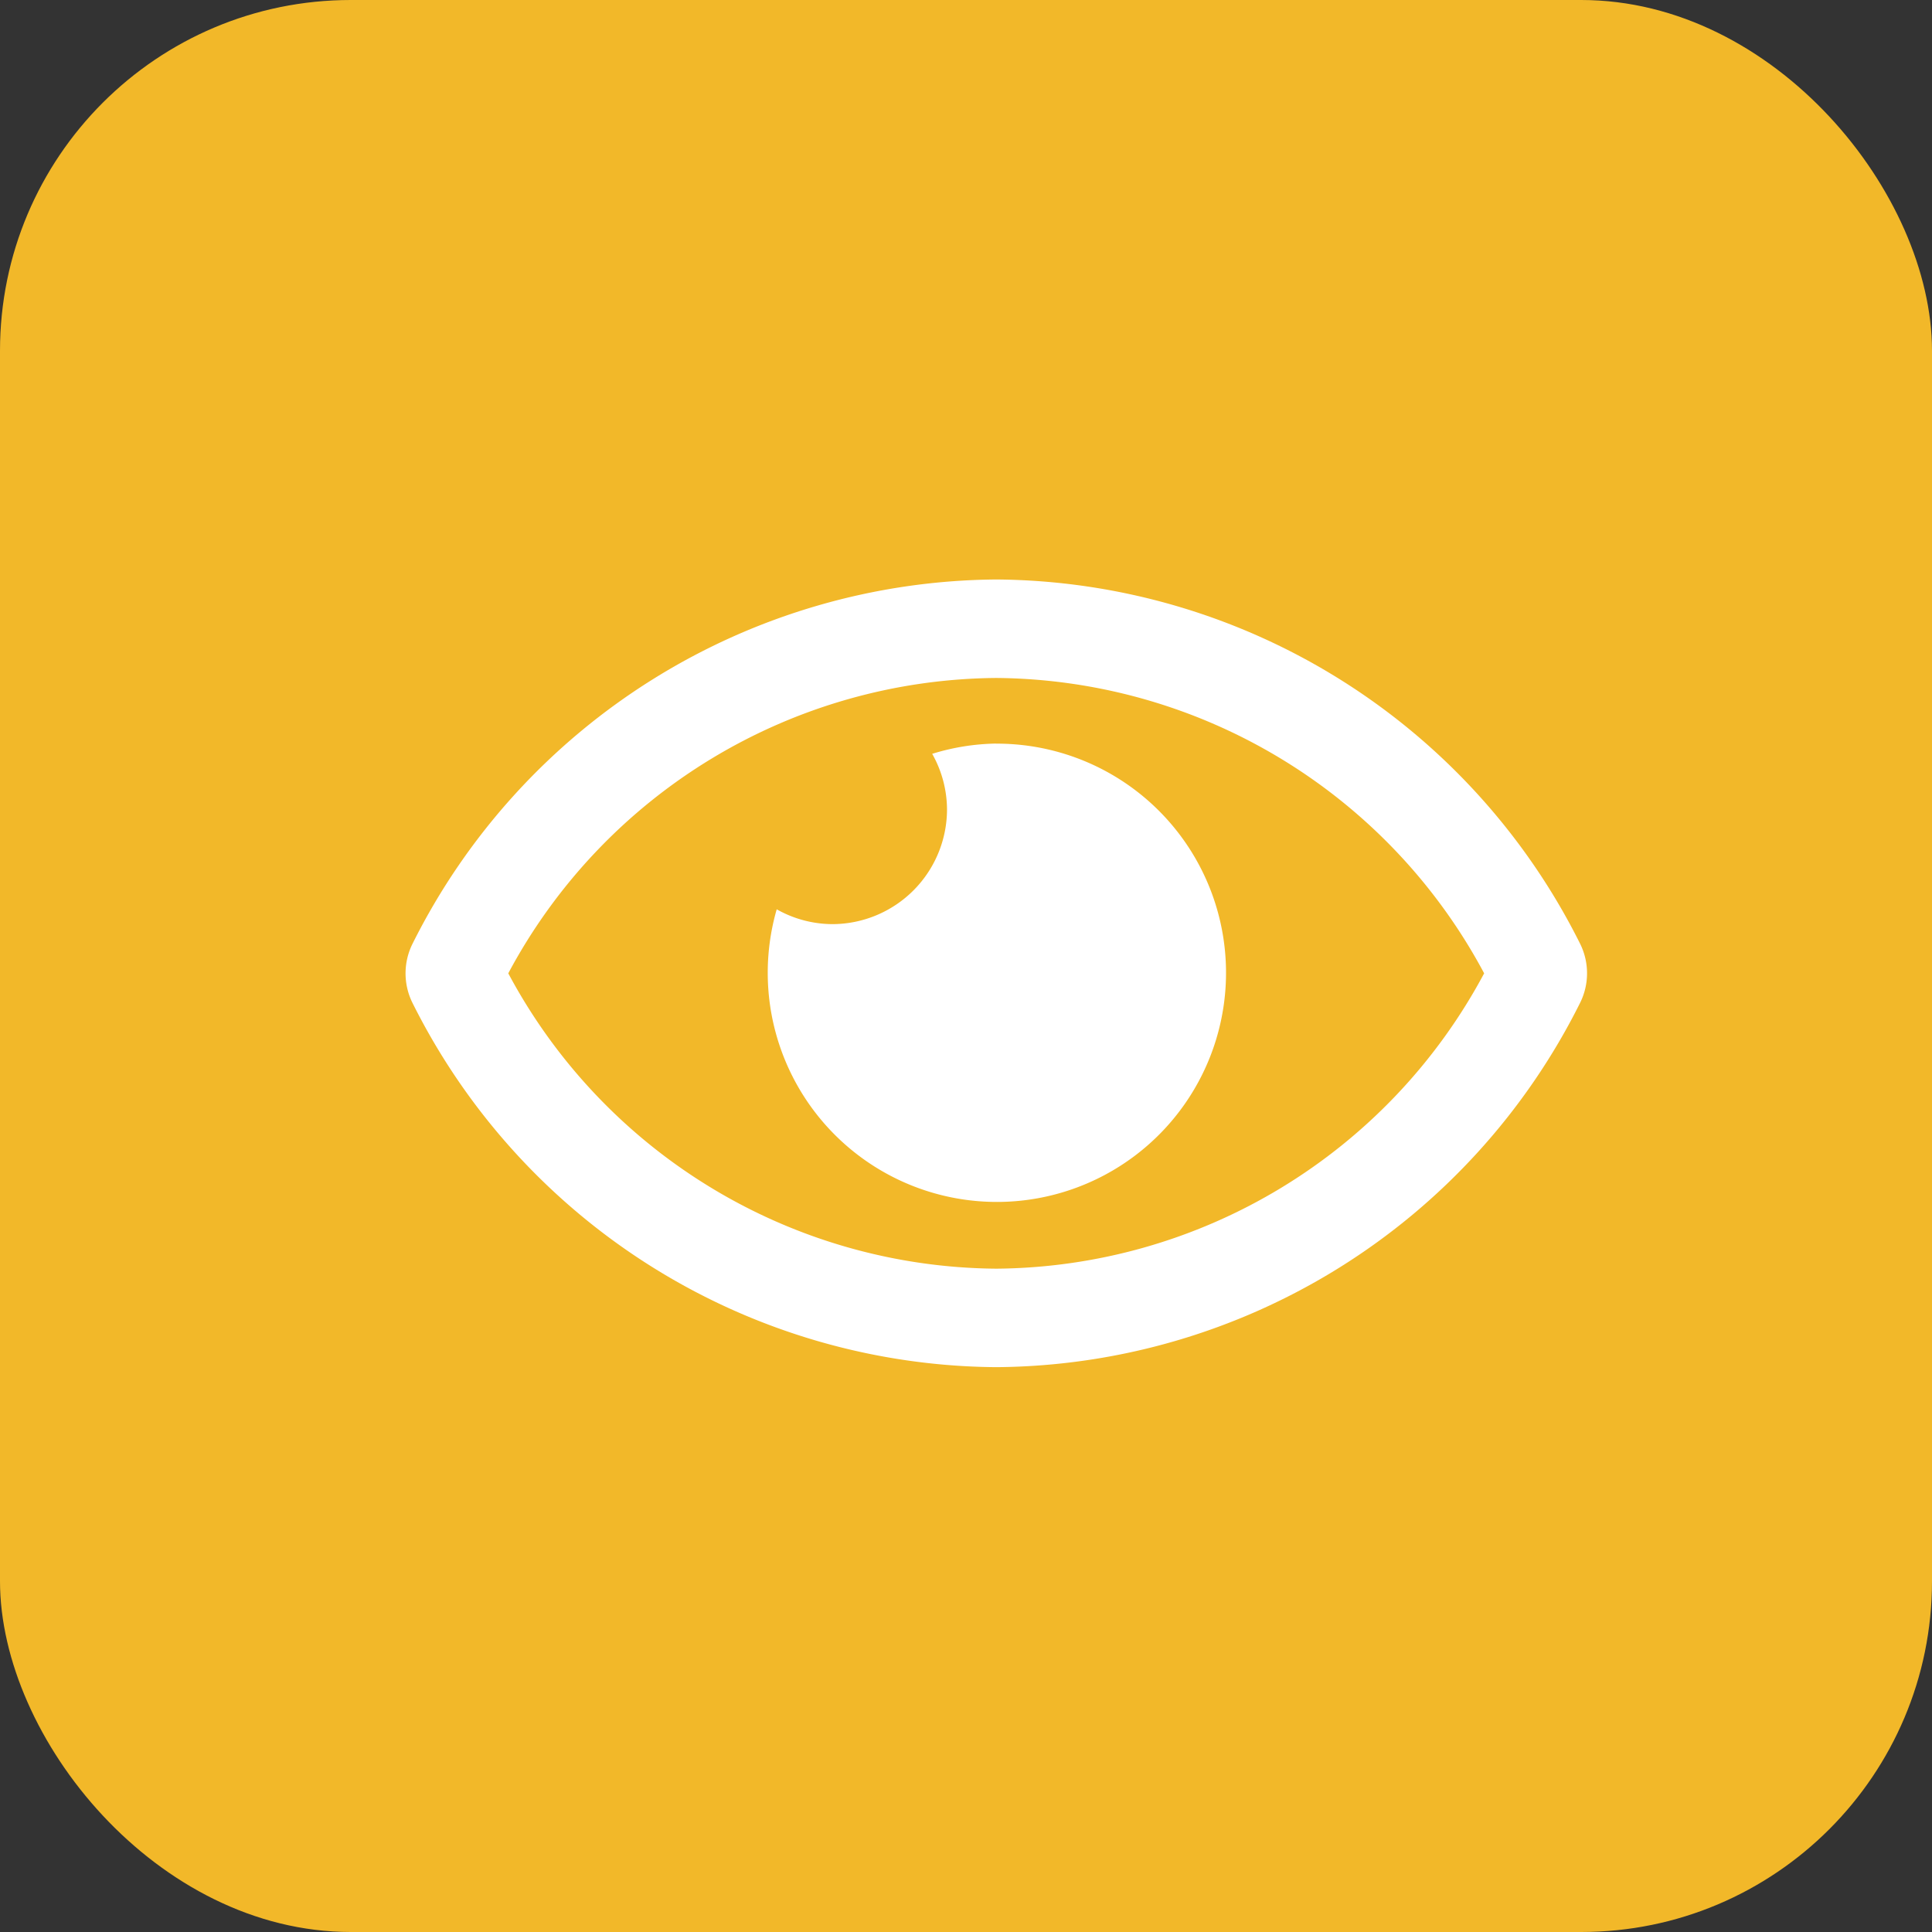 <svg xmlns="http://www.w3.org/2000/svg" width="22.031" height="22.031" viewBox="0 0 22.031 22.031">
  <rect x="0" y="0" width="22.031" height="22.031" fill="#333333" stroke="none"/>
  <g id="view" transform="translate(0 0)">
    <rect id="Rectangle_31" data-name="Rectangle 31" width="22.031" height="22.031" rx="4" transform="translate(0 0)" fill="#f2b829"/>
    <path id="eye-regular" d="M6.737,65.871a2.6,2.6,0,0,0-.731.117,1.3,1.3,0,0,1,.169.632,1.31,1.31,0,0,1-1.31,1.31,1.3,1.3,0,0,1-.632-.169,2.613,2.613,0,1,0,2.5-1.889Zm6.655,2.278A7.5,7.5,0,0,0,6.737,64,7.5,7.5,0,0,0,.082,68.15a.757.757,0,0,0,0,.683,7.5,7.5,0,0,0,6.655,4.149,7.5,7.5,0,0,0,6.655-4.15.757.757,0,0,0,0-.683Zm-6.655,3.71a6.363,6.363,0,0,1-5.565-3.368,6.362,6.362,0,0,1,5.565-3.368A6.362,6.362,0,0,1,12.3,68.491,6.362,6.362,0,0,1,6.737,71.859Z" transform="translate(4.624 -57.392)" fill="#fff"/>
  </g>
</svg>
